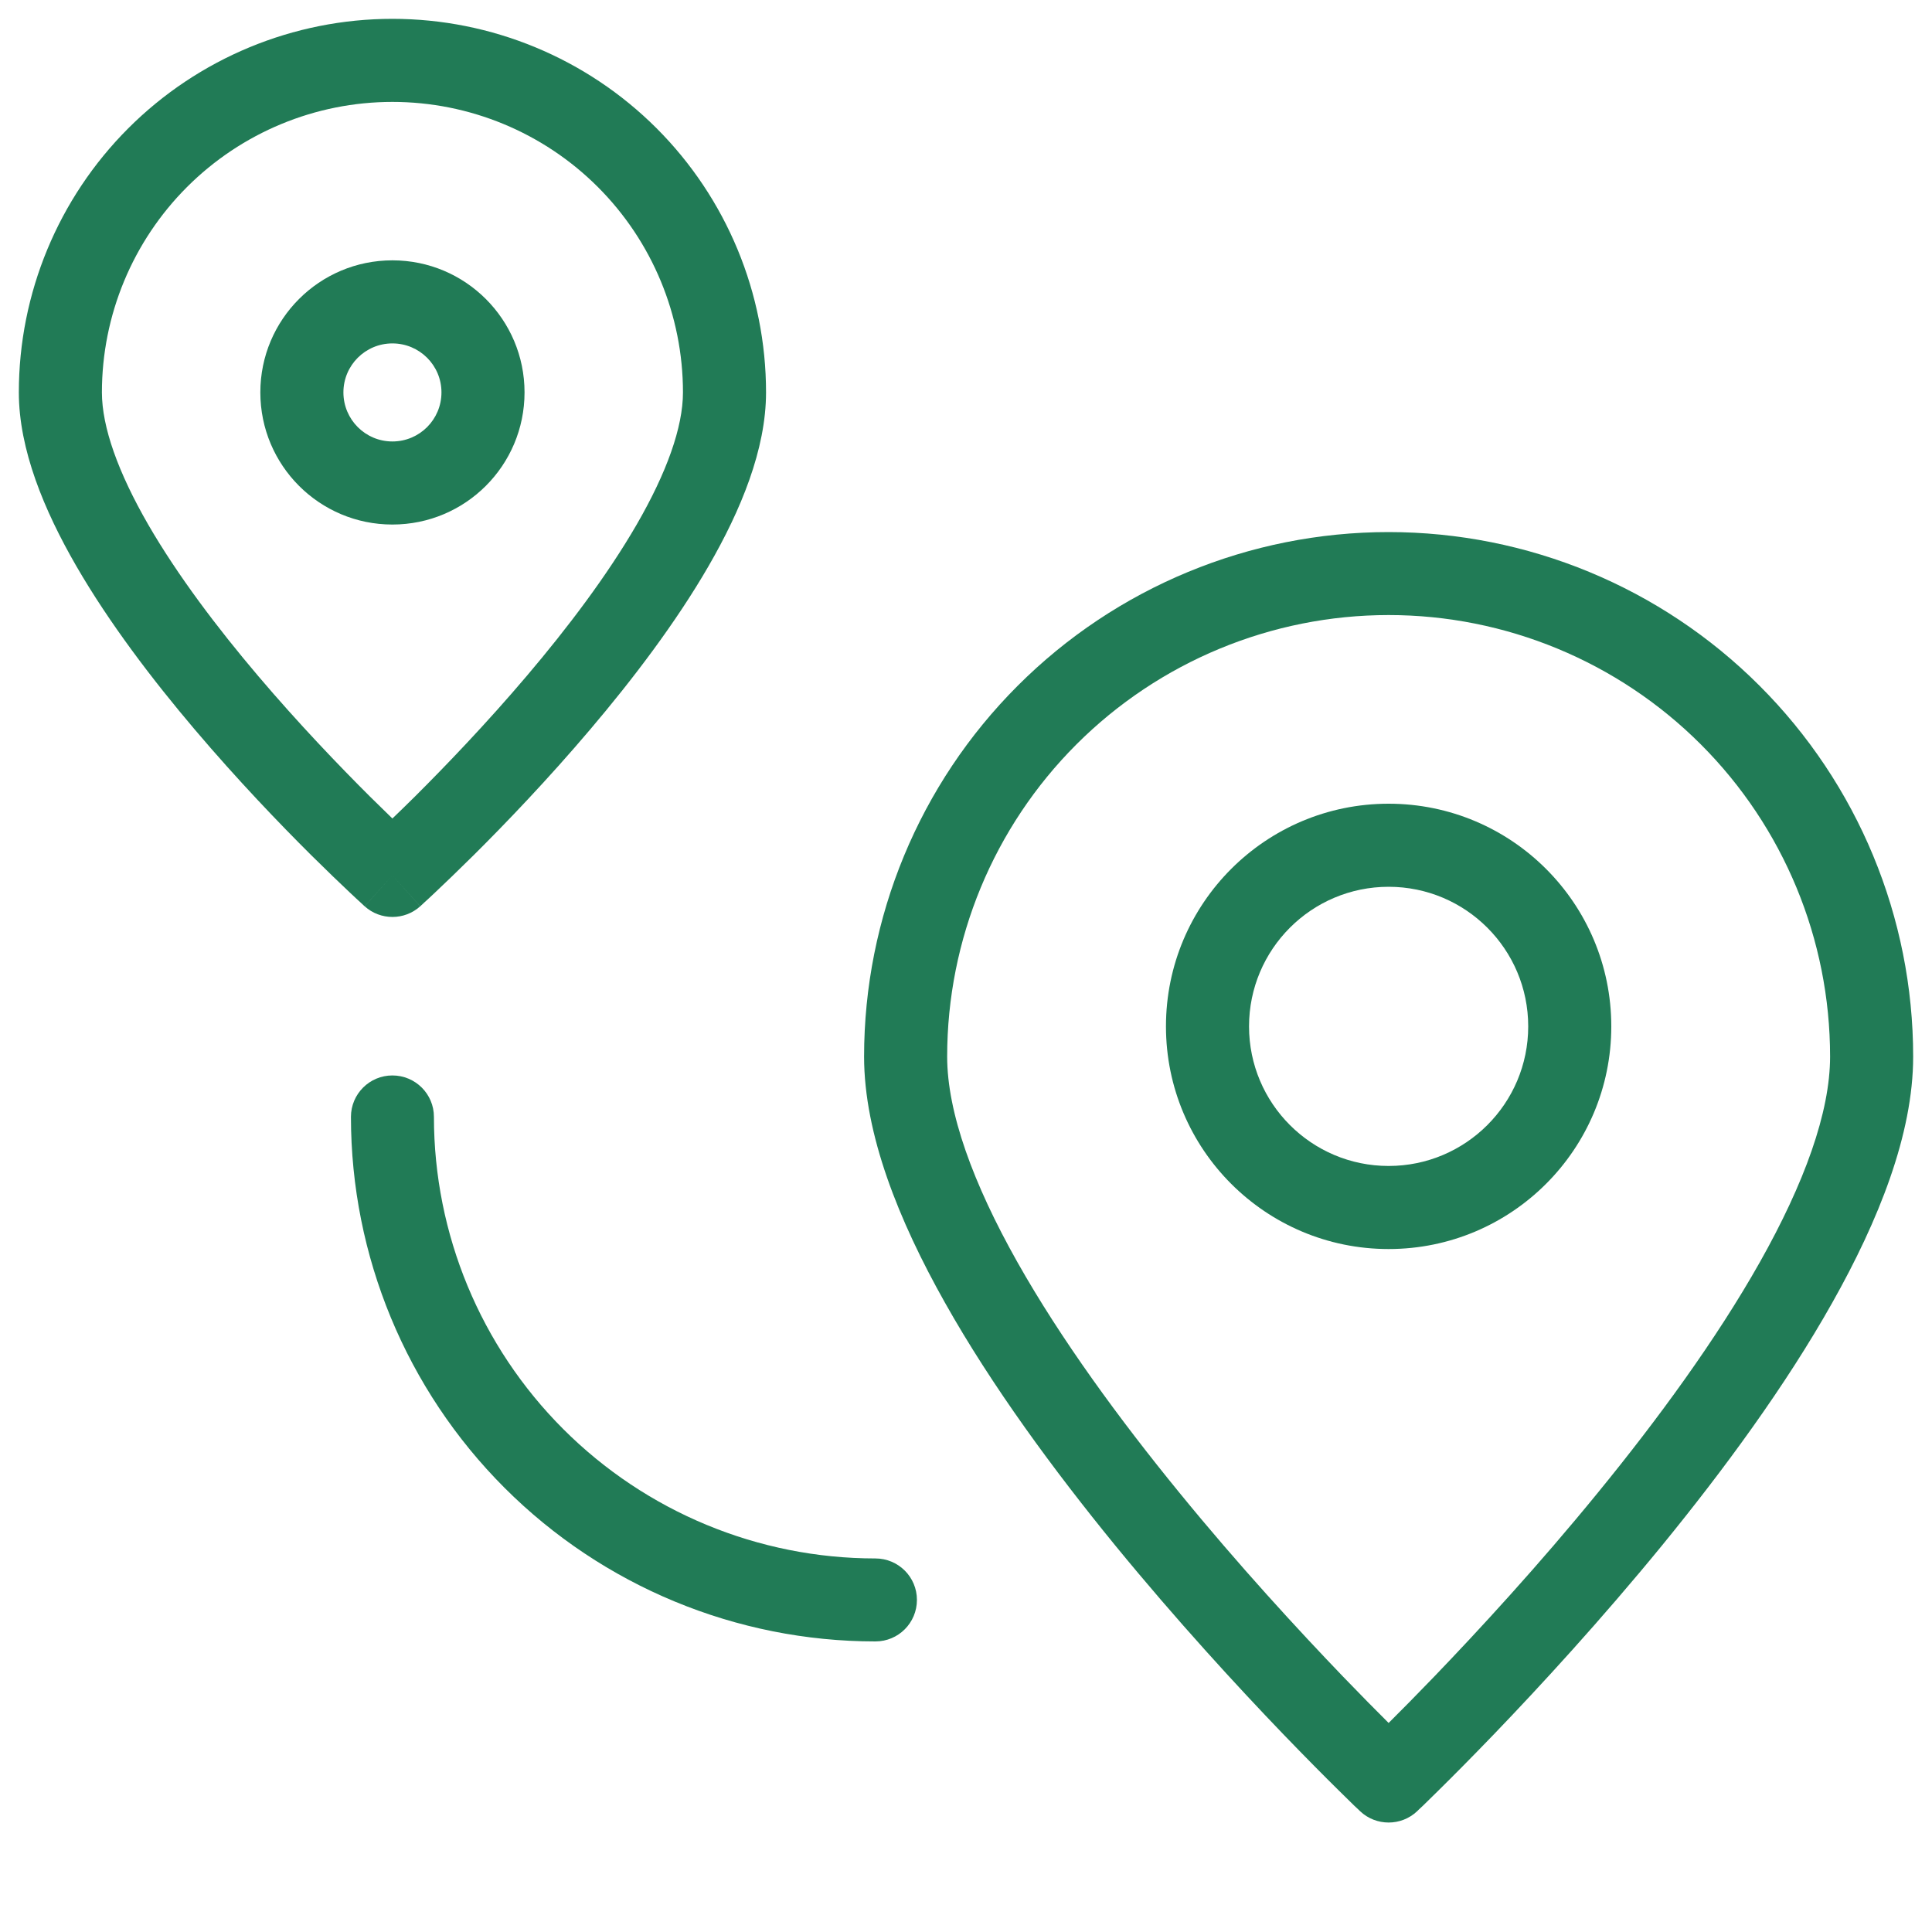 <svg width="20" height="20" viewBox="0 0 20 20" fill="none" xmlns="http://www.w3.org/2000/svg">
<path fill-rule="evenodd" clip-rule="evenodd" d="M14.375 9.18C13.577 9.18 12.93 9.827 12.93 10.625C12.93 11.423 13.577 12.07 14.375 12.07C15.173 12.07 15.82 11.423 15.82 10.625C15.82 9.827 15.173 9.18 14.375 9.18ZM12.07 10.625C12.07 9.352 13.102 8.32 14.375 8.32C15.648 8.32 16.68 9.352 16.68 10.625C16.68 11.898 15.648 12.93 14.375 12.93C13.102 12.93 12.07 11.898 12.07 10.625Z" fill="#217B56"/>
<path fill-rule="evenodd" clip-rule="evenodd" d="M14.375 6.367C13.163 6.367 12 6.849 11.143 7.706C10.286 8.563 9.805 9.725 9.805 10.938C9.805 11.515 10.072 12.249 10.531 13.064C10.983 13.866 11.591 14.696 12.208 15.451C12.823 16.205 13.44 16.874 13.903 17.356C14.089 17.549 14.249 17.711 14.375 17.836C14.501 17.711 14.661 17.549 14.847 17.356C15.31 16.874 15.927 16.205 16.542 15.451C17.159 14.696 17.767 13.866 18.219 13.064C18.678 12.249 18.945 11.515 18.945 10.938C18.945 9.725 18.464 8.563 17.607 7.706C16.75 6.849 15.587 6.367 14.375 6.367ZM14.375 18.438C14.079 18.749 14.079 18.749 14.079 18.749L14.075 18.745L14.064 18.734C14.054 18.725 14.039 18.711 14.02 18.693C13.983 18.656 13.928 18.603 13.858 18.534C13.719 18.397 13.521 18.198 13.284 17.952C12.81 17.459 12.177 16.771 11.542 15.995C10.909 15.22 10.267 14.348 9.782 13.485C9.303 12.634 8.945 11.741 8.945 10.938C8.945 9.497 9.517 8.116 10.536 7.098C11.554 6.08 12.935 5.508 14.375 5.508C15.815 5.508 17.196 6.08 18.214 7.098C19.233 8.116 19.805 9.497 19.805 10.938C19.805 11.741 19.447 12.634 18.968 13.485C18.483 14.348 17.841 15.22 17.208 15.995C16.573 16.771 15.94 17.459 15.466 17.952C15.229 18.198 15.031 18.397 14.892 18.534C14.822 18.603 14.767 18.656 14.73 18.693C14.711 18.711 14.696 18.725 14.686 18.734L14.675 18.745L14.671 18.749L14.671 18.749C14.671 18.749 14.671 18.749 14.375 18.438ZM14.375 18.438L14.671 18.749C14.505 18.906 14.245 18.906 14.079 18.749L14.375 18.438Z" fill="#217B56"/>
<path fill-rule="evenodd" clip-rule="evenodd" d="M4.062 1.055C3.265 1.055 2.5 1.372 1.936 1.936C1.372 2.5 1.055 3.265 1.055 4.062C1.055 4.423 1.224 4.892 1.534 5.43C1.839 5.957 2.25 6.5 2.671 6.996C3.091 7.491 3.512 7.929 3.828 8.244C3.915 8.33 3.994 8.407 4.062 8.473C4.131 8.407 4.21 8.33 4.297 8.244C4.613 7.929 5.034 7.491 5.454 6.996C5.875 6.5 6.286 5.957 6.591 5.43C6.902 4.892 7.07 4.423 7.07 4.062C7.07 3.265 6.753 2.5 6.189 1.936C5.625 1.372 4.86 1.055 4.062 1.055ZM4.062 9.062C3.775 9.382 3.775 9.381 3.775 9.381L3.774 9.381L3.774 9.381L3.771 9.379L3.763 9.371C3.756 9.365 3.746 9.355 3.733 9.343C3.707 9.319 3.668 9.284 3.62 9.238C3.524 9.148 3.387 9.016 3.222 8.853C2.894 8.527 2.456 8.071 2.016 7.552C1.578 7.036 1.13 6.448 0.79 5.86C0.456 5.282 0.195 4.652 0.195 4.062C0.195 3.037 0.603 2.053 1.328 1.328C2.053 0.603 3.037 0.195 4.062 0.195C5.088 0.195 6.072 0.603 6.797 1.328C7.522 2.053 7.93 3.037 7.93 4.062C7.93 4.652 7.669 5.282 7.335 5.86C6.995 6.448 6.547 7.036 6.109 7.552C5.669 8.071 5.231 8.527 4.903 8.853C4.738 9.016 4.601 9.148 4.505 9.238C4.457 9.284 4.418 9.319 4.392 9.343C4.379 9.355 4.369 9.365 4.362 9.371L4.354 9.379L4.351 9.381L4.351 9.381L4.35 9.381C4.35 9.381 4.35 9.382 4.062 9.062ZM4.062 9.062L4.35 9.382C4.187 9.529 3.938 9.529 3.775 9.382L4.062 9.062Z" fill="#217B56"/>
<path fill-rule="evenodd" clip-rule="evenodd" d="M4.062 3.555C3.782 3.555 3.555 3.782 3.555 4.062C3.555 4.343 3.782 4.57 4.062 4.57C4.343 4.57 4.57 4.343 4.57 4.062C4.57 3.782 4.343 3.555 4.062 3.555ZM2.695 4.062C2.695 3.307 3.307 2.695 4.062 2.695C4.818 2.695 5.43 3.307 5.43 4.062C5.43 4.818 4.818 5.43 4.062 5.43C3.307 5.43 2.695 4.818 2.695 4.062Z" fill="#217B56"/>
<path fill-rule="evenodd" clip-rule="evenodd" d="M4.062 11.133C4.3 11.133 4.492 11.325 4.492 11.562C4.492 12.775 4.974 13.937 5.831 14.794C6.688 15.651 7.85 16.133 9.062 16.133C9.3 16.133 9.492 16.325 9.492 16.562C9.492 16.8 9.3 16.992 9.062 16.992C7.622 16.992 6.241 16.42 5.223 15.402C4.205 14.384 3.633 13.002 3.633 11.562C3.633 11.325 3.825 11.133 4.062 11.133Z" fill="#217B56"/>
</svg>
